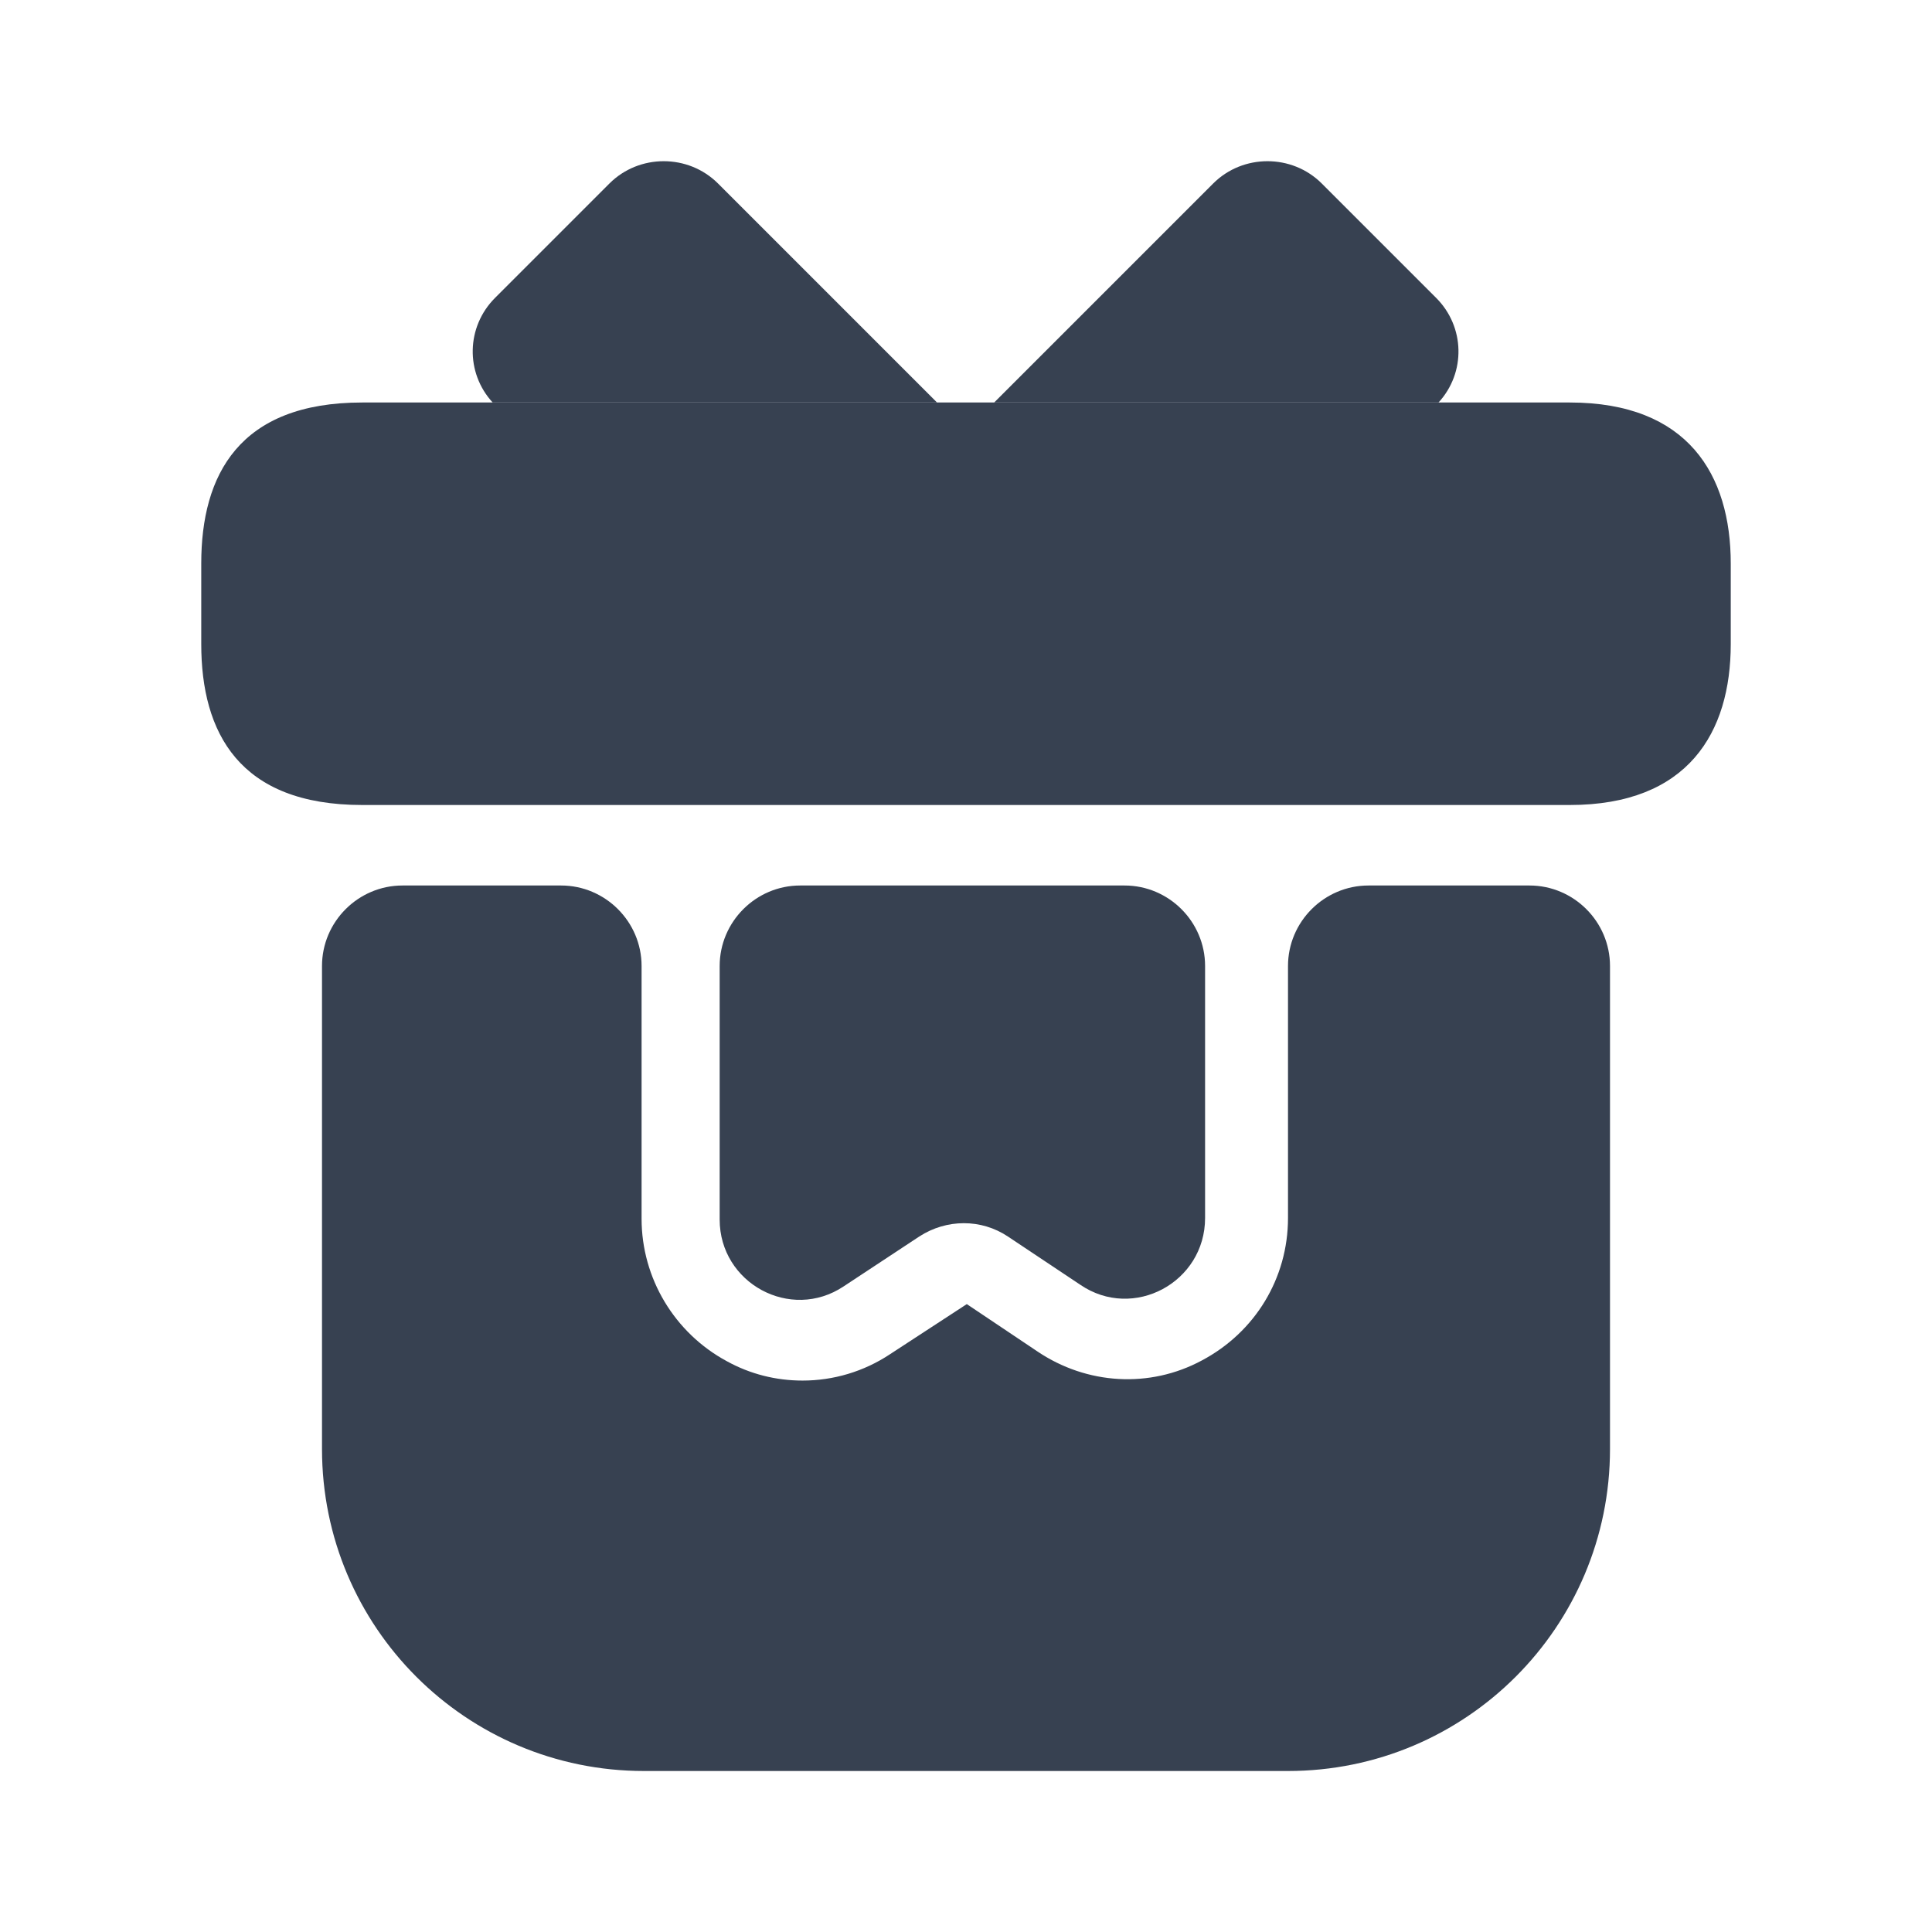 <svg width="24" height="24" viewBox="0 0 24 24" fill="none" xmlns="http://www.w3.org/2000/svg">
<path d="M20 12V18C20 20.21 18.21 22 16 22H8C5.79 22 4 20.21 4 18V12C4 11.45 4.45 11 5 11H6.97C7.52 11 7.97 11.45 7.97 12V15.14C7.97 15.88 8.38 16.56 9.03 16.91C9.32 17.07 9.64 17.15 9.97 17.15C10.35 17.15 10.73 17.04 11.06 16.82L12.01 16.2L12.89 16.79C13.5 17.2 14.28 17.25 14.93 16.9C15.59 16.55 16 15.88 16 15.13V12C16 11.45 16.45 11 17 11H19C19.55 11 20 11.45 20 12Z" fill="#374151"/>
<path d="M21.5 7V8C21.5 9.1 20.97 10 19.5 10H4.5C2.97 10 2.5 9.1 2.5 8V7C2.5 5.9 2.97 5 4.5 5H19.5C20.97 5 21.5 5.9 21.5 7Z" fill="#374151"/>
<path d="M11.64 5H6.12C5.78 4.63 5.79 4.06 6.15 3.7L7.57 2.28C7.94 1.91 8.55 1.91 8.92 2.28L11.64 5Z" fill="#374151"/>
<path d="M17.87 5H12.35L15.07 2.28C15.44 1.91 16.05 1.91 16.42 2.28L17.84 3.7C18.2 4.06 18.21 4.63 17.87 5Z" fill="#374151"/>
<path d="M13.97 11C14.52 11 14.97 11.45 14.97 12V15.13C14.97 15.93 14.08 16.41 13.42 15.96L12.52 15.36C12.19 15.14 11.76 15.14 11.42 15.36L10.48 15.98C9.82 16.42 8.94 15.94 8.94 15.15V12C8.94 11.45 9.39 11 9.94 11H13.97Z" fill="#374151"/>
</svg>
